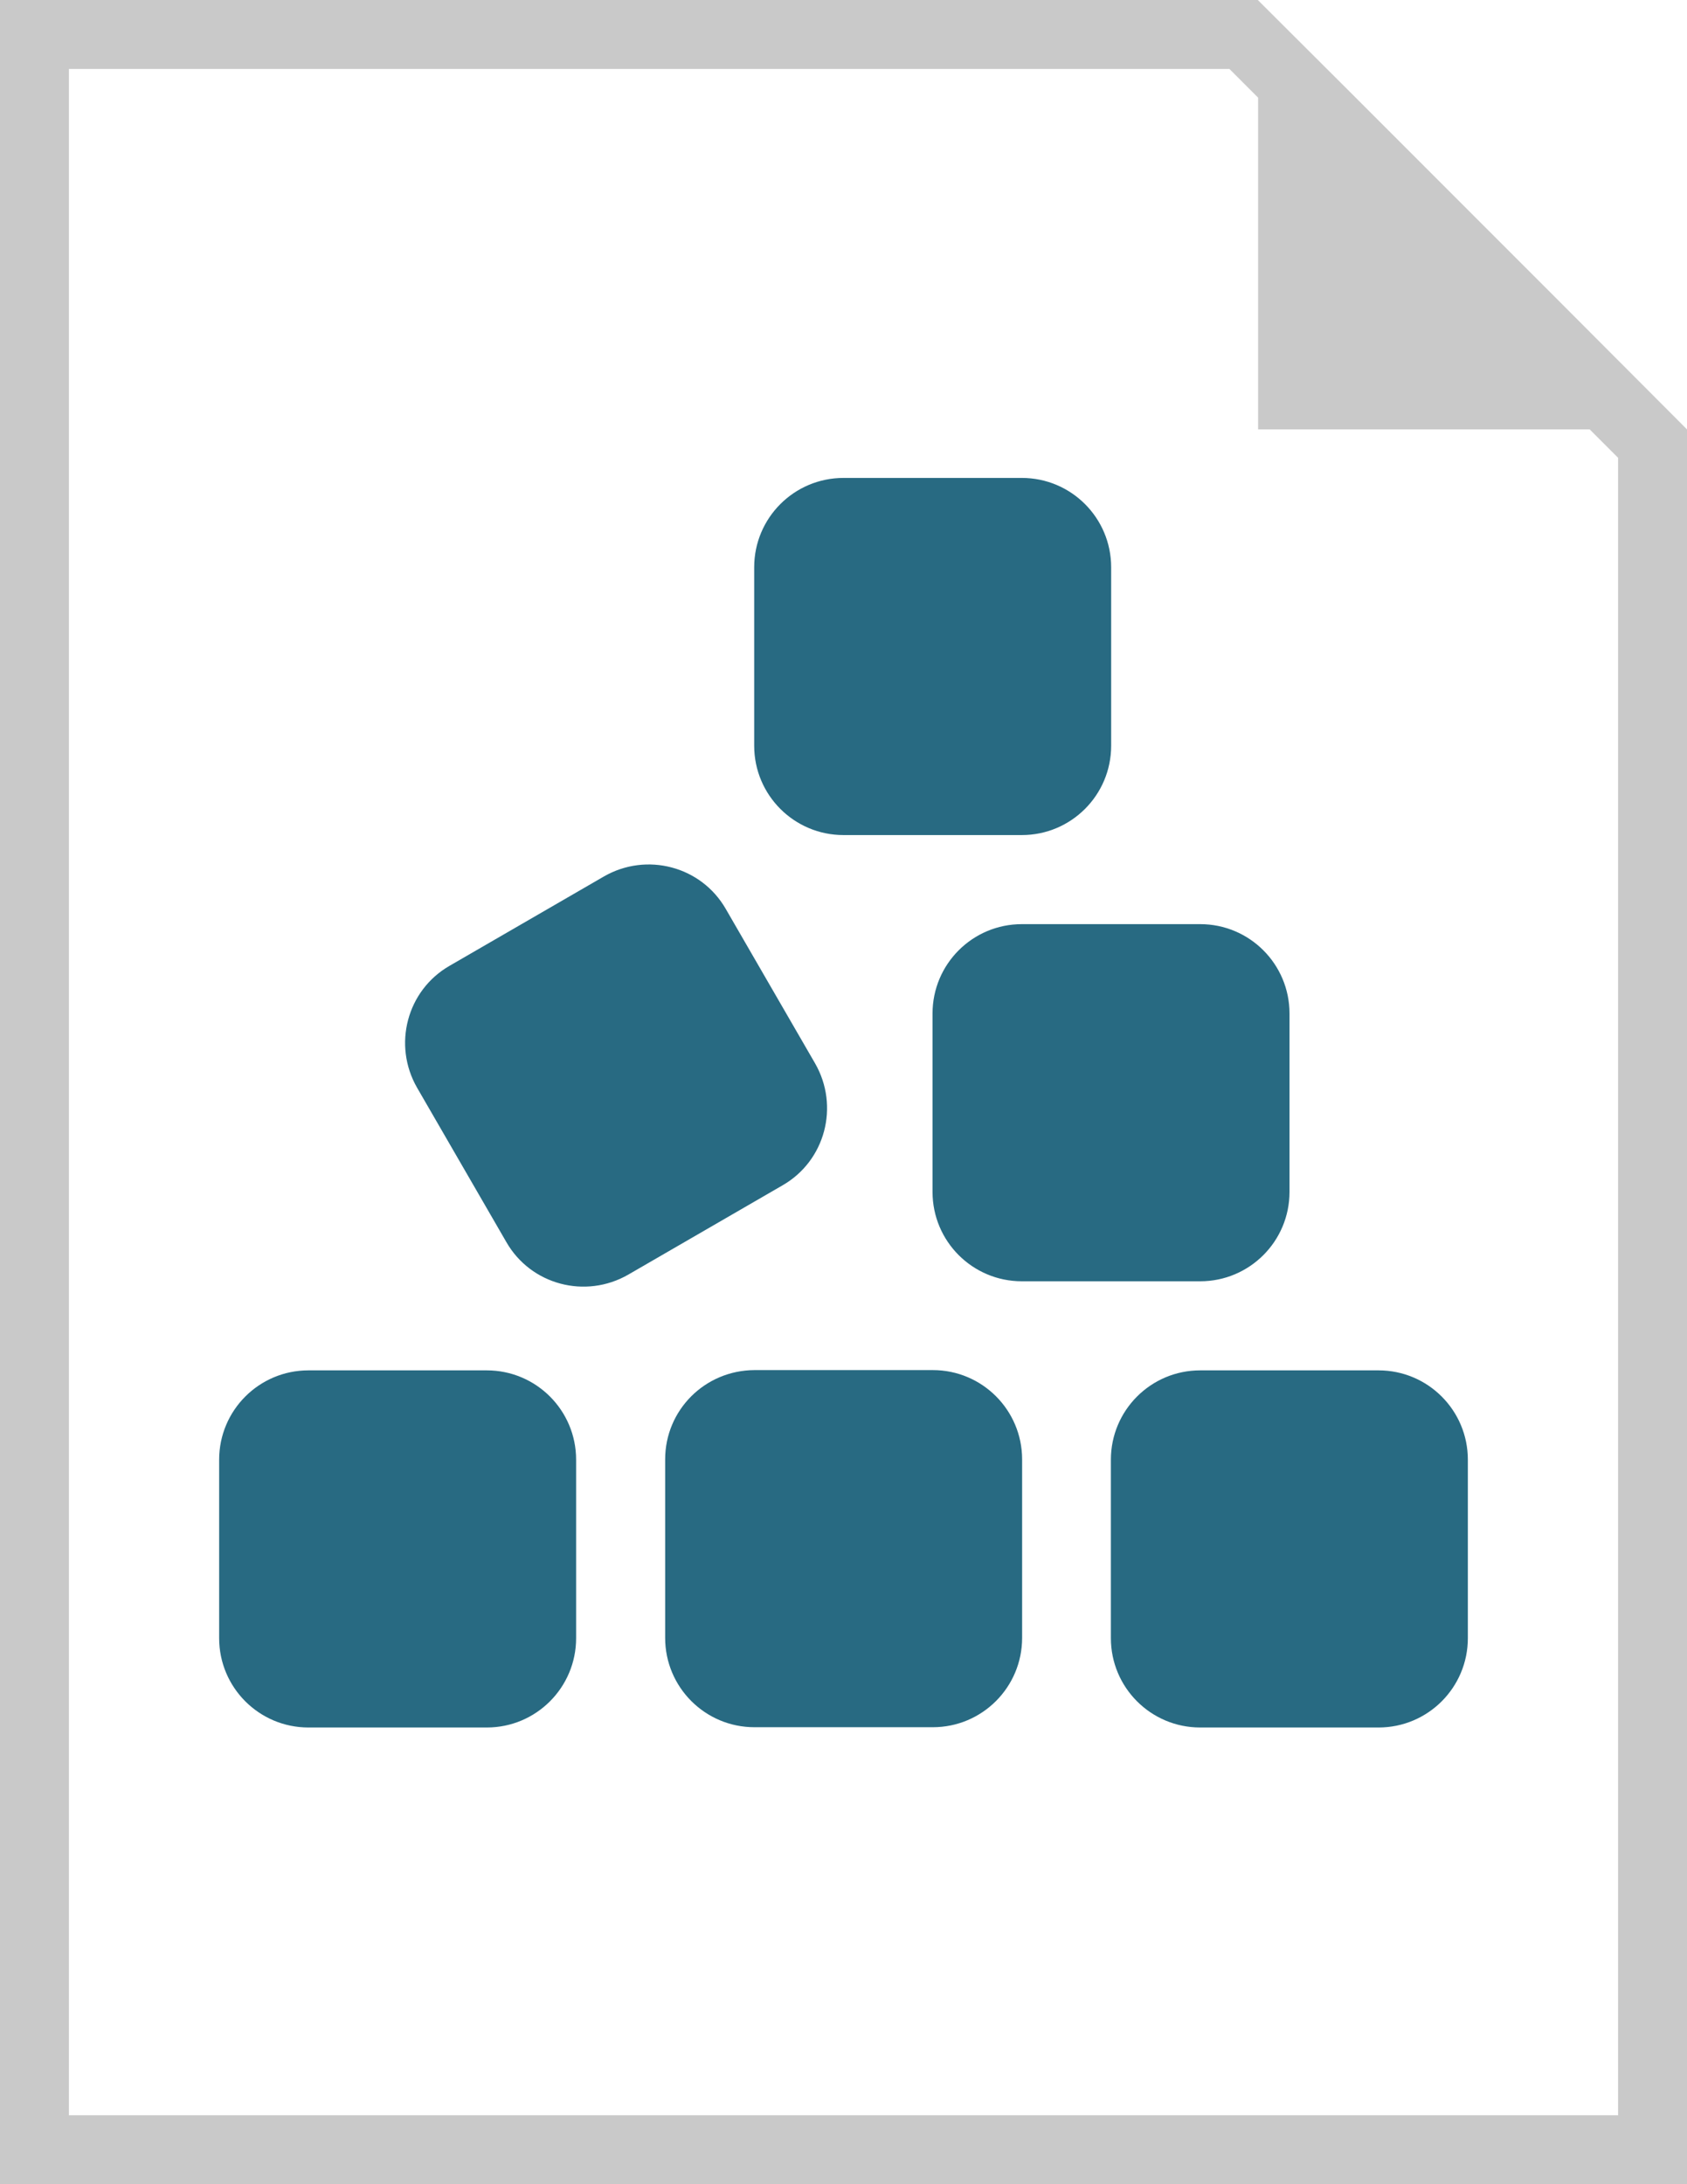 <?xml version="1.0" encoding="utf-8"?>
<!-- Generator: Adobe Illustrator 27.5.0, SVG Export Plug-In . SVG Version: 6.00 Build 0)  -->
<svg version="1.1" id="Layer_1" xmlns="http://www.w3.org/2000/svg" xmlns:xlink="http://www.w3.org/1999/xlink" x="0px" y="0px"
	 viewBox="0 0 612 792" style="enable-background:new 0 0 612 792;" xml:space="preserve">
<style type="text/css">
	.st0{fill:#286A82;}
	.st1{fill:#C9C9C9;}
</style>
<g>
	<path class="st0" d="M273.6,205.7v64.7c0,17.9,14.5,32.4,32.4,32.4h64.7c17.9,0,32.4-14.5,32.4-32.4v-64.7
		c0-17.9-14.5-32.4-32.4-32.4H306C288.1,173.3,273.6,187.8,273.6,205.7z M163.1,350.2c-15.5,8.9-20.7,28.7-11.8,44.2l32.4,56
		c8.9,15.5,28.7,20.7,44.2,11.8l56-32.4c15.5-8.9,20.7-28.7,11.8-44.2l-32.4-56c-8.9-15.5-28.7-20.7-44.2-11.8L163.1,350.2z
		 M370.7,335.1c-17.9,0-32.4,14.5-32.4,32.4v64.7c0,17.9,14.5,32.4,32.4,32.4h64.7c17.9,0,32.4-14.5,32.4-32.4v-64.7
		c0-17.9-14.5-32.4-32.4-32.4H370.7z M435.4,496.9c-17.9,0-32.4,14.5-32.4,32.4v64.7c0,17.9,14.5,32.4,32.4,32.4h64.7
		c17.9,0,32.4-14.5,32.4-32.4v-64.7c0-17.9-14.5-32.4-32.4-32.4H435.4z M241.3,529.2v64.7c0,17.9,14.5,32.4,32.4,32.4h64.7
		c17.9,0,32.4-14.5,32.4-32.4v-64.7c0-17.9-14.5-32.4-32.4-32.4h-64.7C255.7,496.9,241.3,511.3,241.3,529.2z M111.9,496.9
		c-17.9,0-32.4,14.5-32.4,32.4v64.7c0,17.9,14.5,32.4,32.4,32.4h64.7c17.9,0,32.4-14.5,32.4-32.4v-64.7c0-17.9-14.5-32.4-32.4-32.4
		H111.9z"/>
	<path class="st1" d="M612,155.7L563.4,107l-29.2-29.2l-43.2-43.2L456.3,0H0v792h612L612,155.7L612,155.7z M587,166v601H25V25h421
		l10.4,10.4v120.3h0v0h120.3L587,166z"/>
</g>
</svg>
